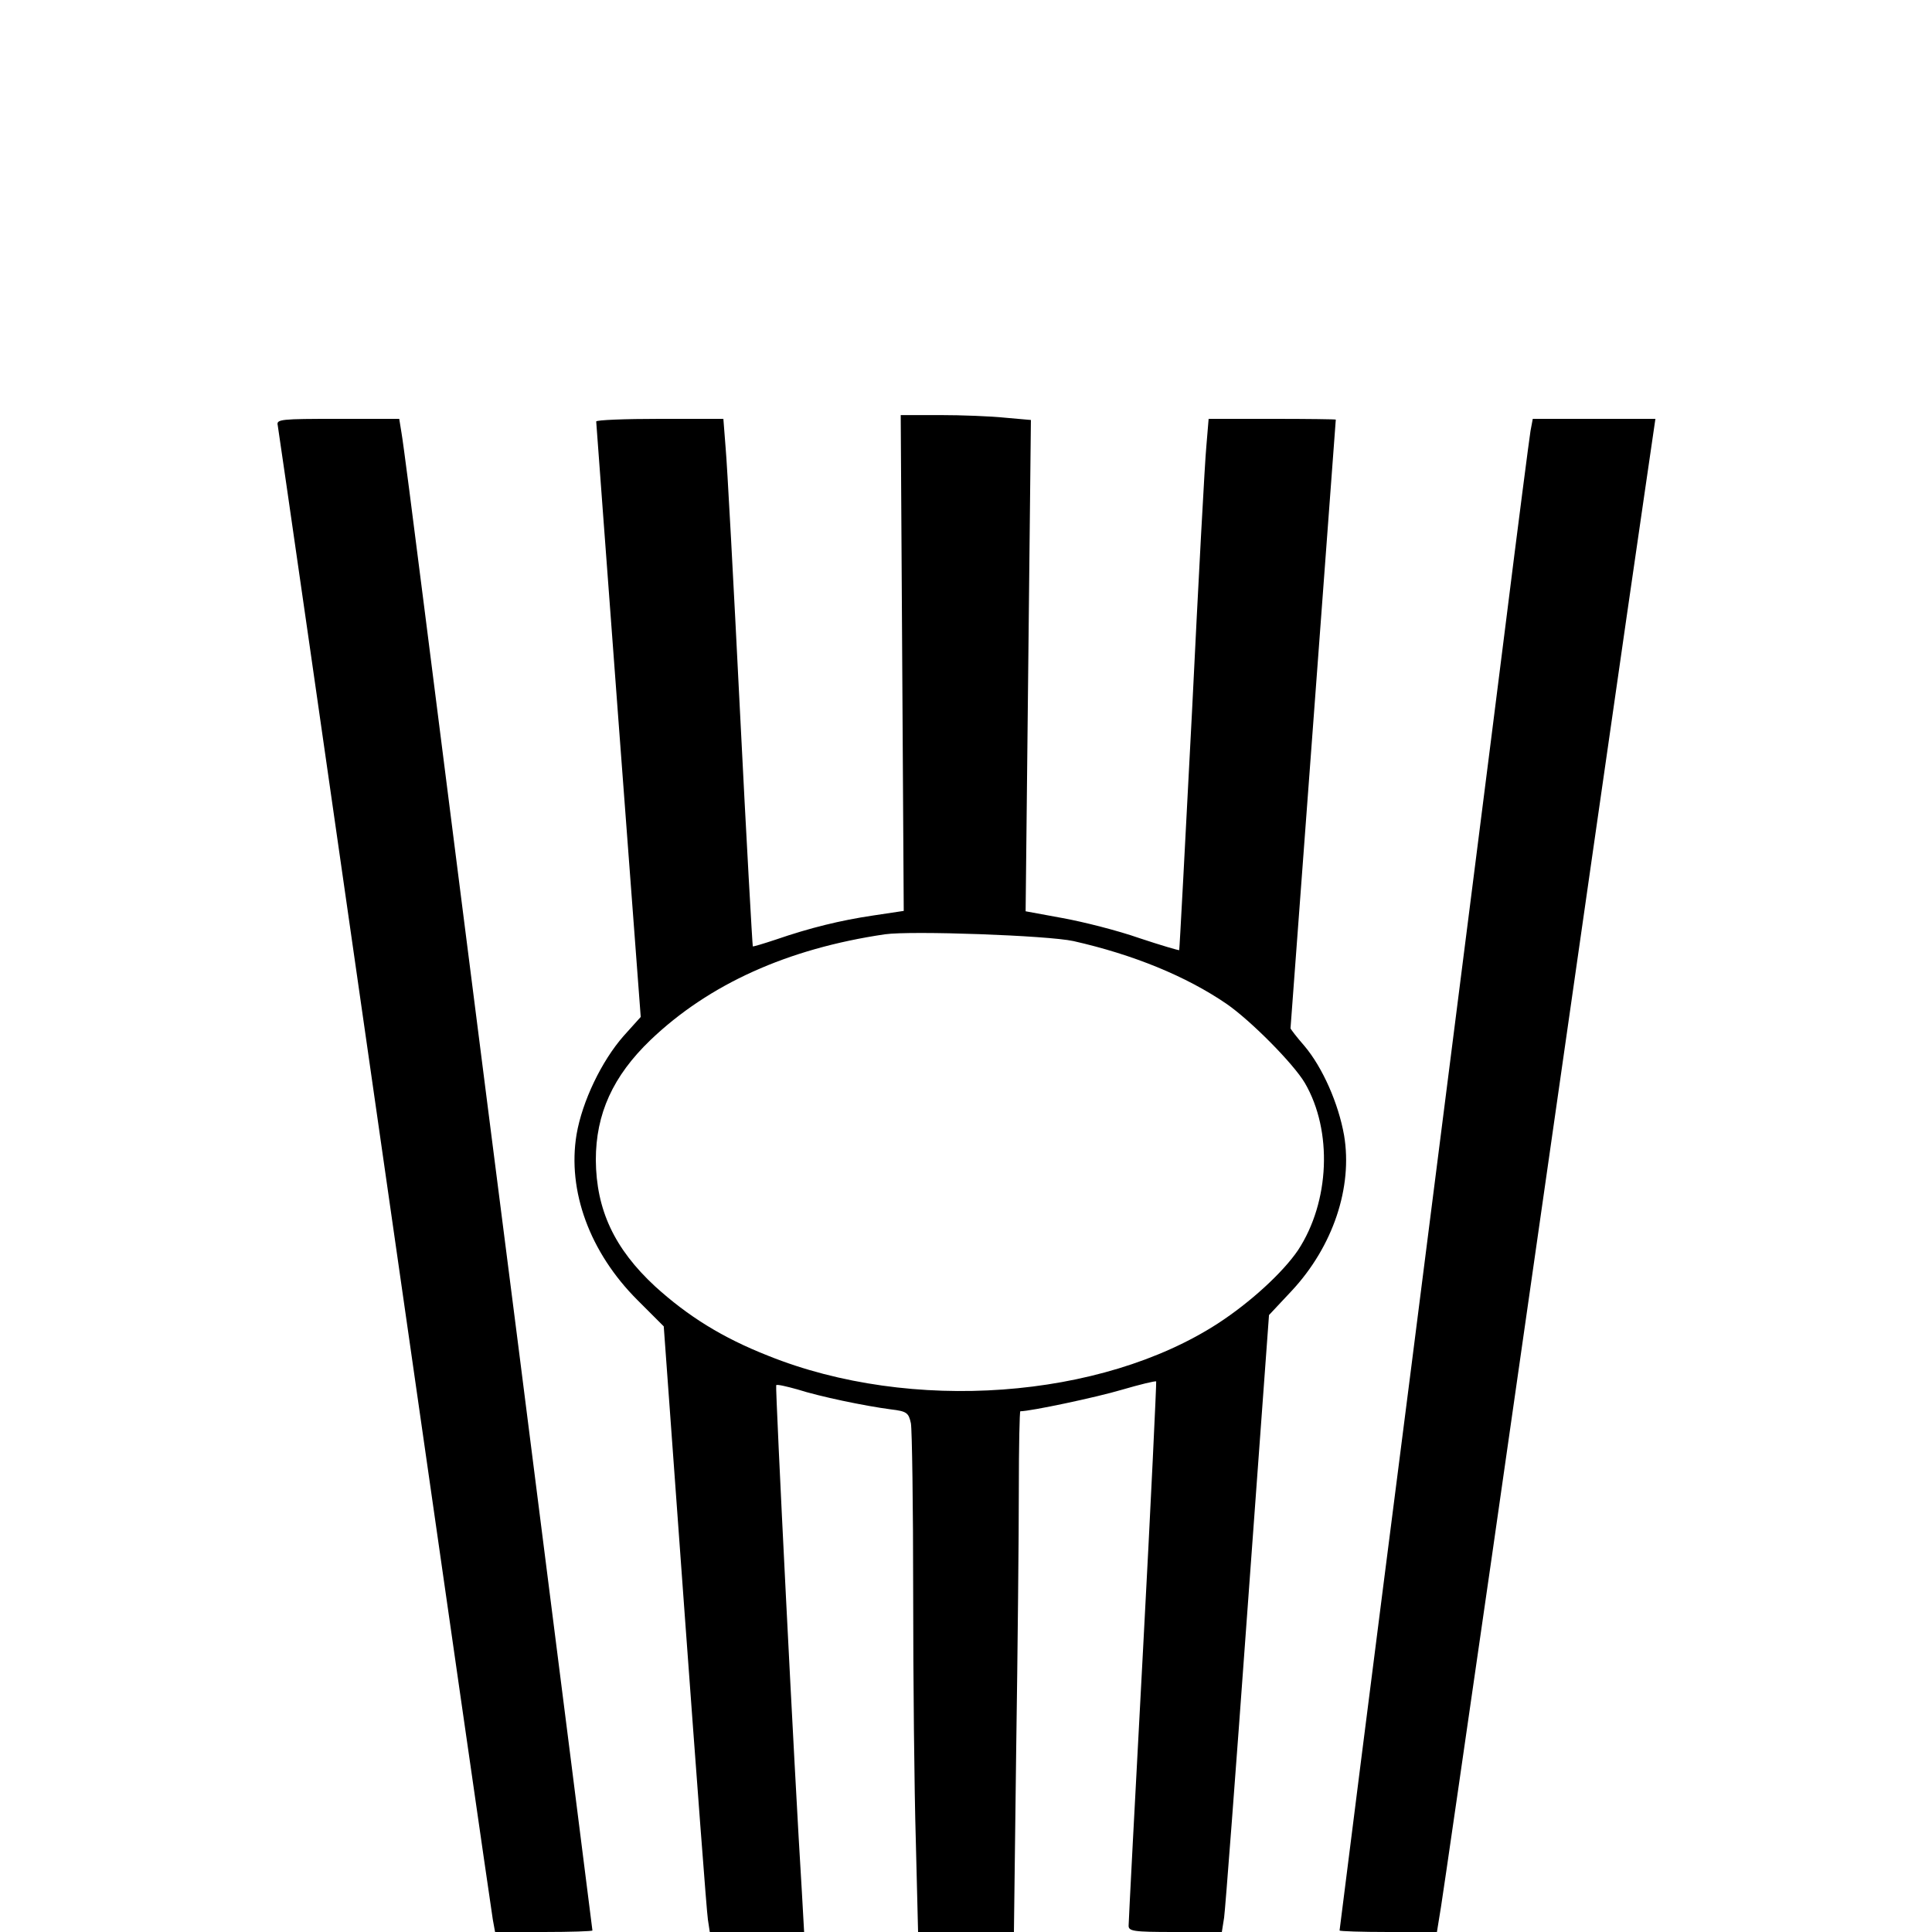 <?xml version="1.0" standalone="no"?>
<!DOCTYPE svg PUBLIC "-//W3C//DTD SVG 20010904//EN"
 "http://www.w3.org/TR/2001/REC-SVG-20010904/DTD/svg10.dtd">
<svg version="1.0" xmlns="http://www.w3.org/2000/svg"
 width="512pt" height="512pt" viewBox="0 0 512 512"
 preserveAspectRatio="xMidYMid meet">

<g transform="translate(0,512) scale(0.1,-0.1)"
fill="#000000" stroke="none">
<path d="M2391 3363 l4 -657 -80 -12 c-88 -13 -169 -33 -259 -64 -33 -11 -60
-19 -61 -18 -1 2 -17 282 -34 623 -17 341 -34 655 -38 698 l-6 77 -168 0 c-93
0 -169 -3 -169 -7 0 -5 27 -361 59 -793 l59 -785 -45 -50 c-59 -67 -110 -174
-125 -261 -25 -150 35 -313 161 -439 l70 -70 56 -770 c31 -424 58 -785 61
-802 l5 -33 125 0 125 0 -6 107 c-19 301 -71 1339 -68 1342 2 3 27 -3 56 -11
59 -19 179 -44 248 -53 42 -5 47 -9 53 -37 3 -17 6 -218 6 -448 0 -229 3 -525
7 -658 l6 -242 127 0 127 0 6 482 c4 265 7 575 7 690 0 114 2 208 4 208 27 0
202 37 269 57 48 14 89 24 91 22 1 -2 -14 -323 -35 -714 -21 -390 -38 -718
-38 -727 -1 -16 11 -18 123 -18 l124 0 6 38 c3 20 31 388 62 817 l57 780 60
64 c110 118 162 275 139 412 -15 85 -57 180 -105 237 -21 24 -37 45 -37 47 0
2 27 364 60 806 33 442 60 805 60 807 0 1 -76 2 -169 2 l-168 0 -6 -72 c-4
-40 -21 -356 -38 -703 -18 -346 -33 -631 -34 -633 -1 -1 -49 13 -106 32 -57
20 -148 43 -203 53 l-98 18 7 651 7 651 -68 6 c-38 4 -116 7 -173 7 l-104 0 4
-657z m454 -737 c159 -36 298 -93 405 -166 64 -44 178 -159 208 -210 74 -127
66 -315 -18 -443 -40 -59 -126 -138 -212 -194 -310 -201 -814 -238 -1192 -86
-122 48 -213 105 -300 184 -108 100 -156 203 -157 335 0 122 45 222 145 318
155 148 363 242 621 280 70 10 432 -3 500 -18z"/>
<path d="M736 3993 c2 -10 130 -898 284 -1973 154 -1075 283 -1970 286 -1987
l6 -33 129 0 c71 0 129 2 129 4 0 3 -88 695 -195 1538 -108 843 -220 1727
-250 1963 -30 237 -57 447 -61 468 l-6 37 -163 0 c-150 0 -163 -1 -159 -17z"/>
<path d="M4056 3978 c-3 -18 -33 -249 -66 -513 -33 -264 -146 -1150 -250
-1968 -105 -819 -190 -1491 -190 -1493 0 -2 58 -4 129 -4 l129 0 11 68 c6 37
67 459 136 937 199 1390 373 2604 404 2813 l28 192 -162 0 -163 0 -6 -32z"/>
</g>
</svg>
